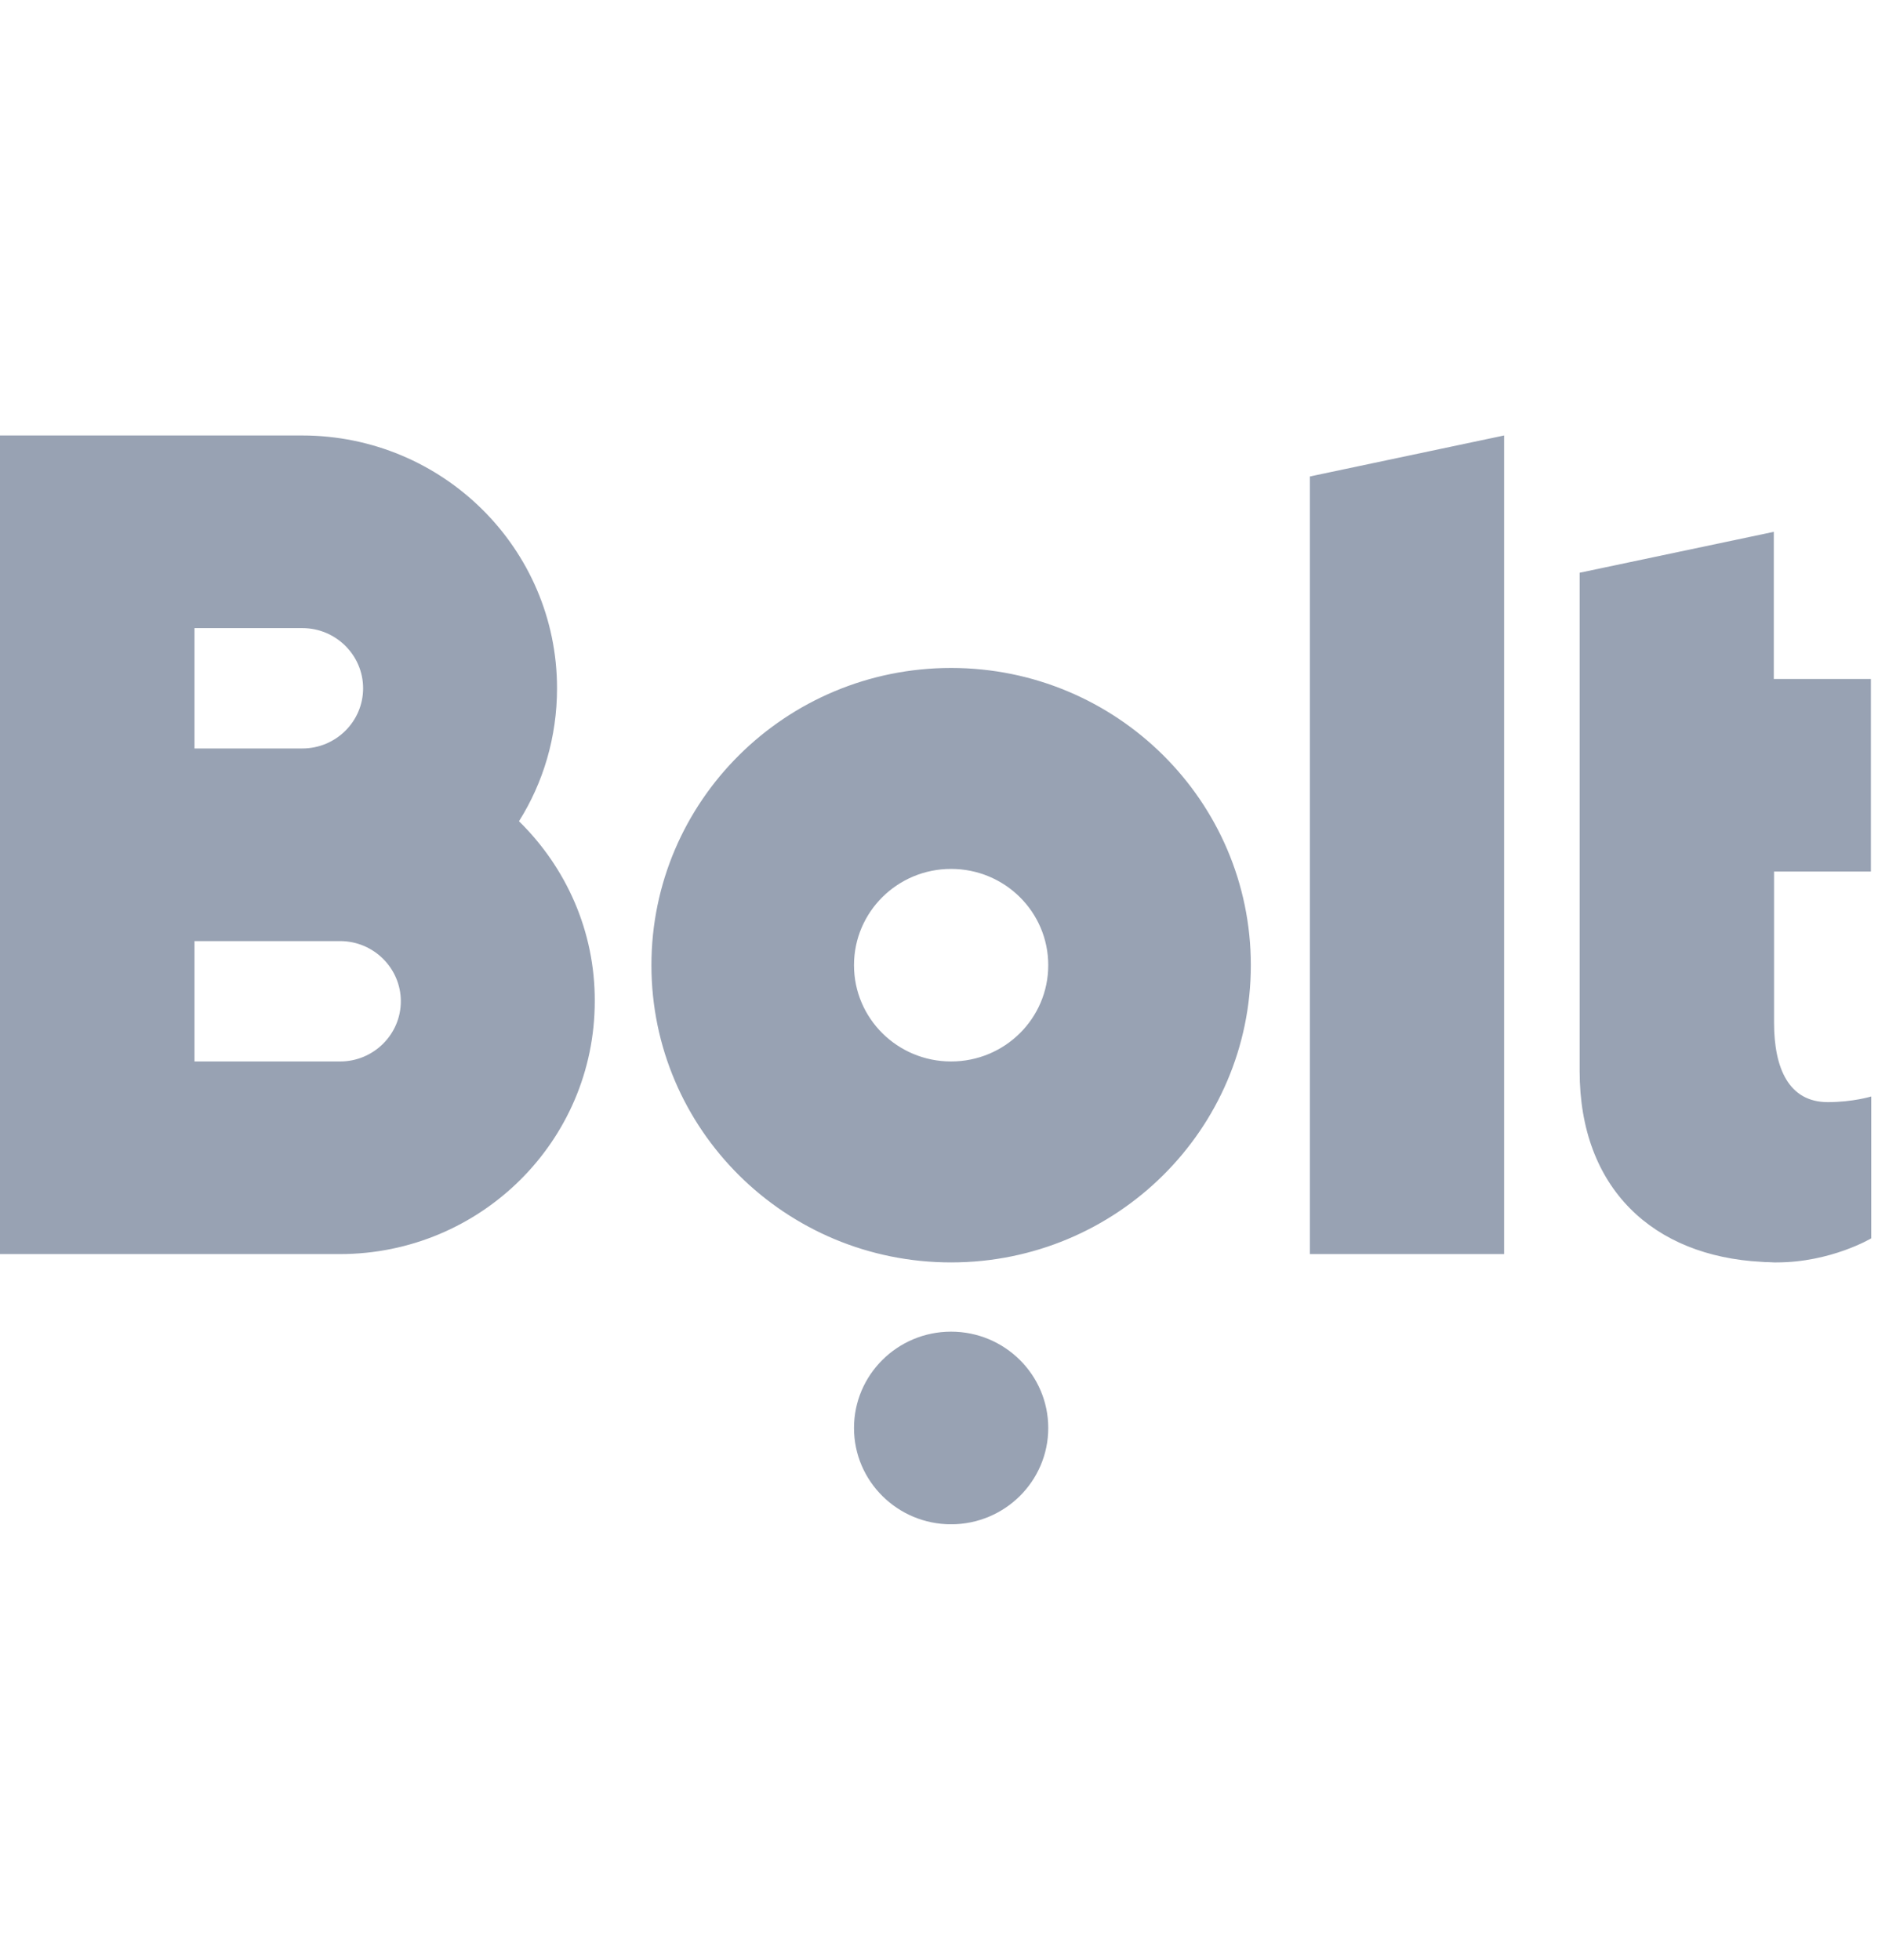 <svg width="23" height="24" viewBox="0 0 23 24" fill="none" xmlns="http://www.w3.org/2000/svg">
<g clip-path="url(#clip0_1838_15887)">
<path fill-rule="evenodd" clip-rule="evenodd" d="M18.421 5.333V15.358H16.042V5.835L18.421 5.333ZM11.648 16.308C12.305 16.308 12.838 16.836 12.838 17.488C12.838 18.139 12.305 18.667 11.648 18.667C10.992 18.667 10.459 18.139 10.459 17.488C10.459 16.836 10.992 16.308 11.648 16.308ZM11.648 8.18C13.673 8.18 15.319 9.809 15.319 11.82C15.319 13.832 13.673 15.46 11.648 15.46C9.62 15.46 7.978 13.832 7.978 11.82C7.978 9.809 9.623 8.18 11.648 8.18ZM11.648 12.999C12.306 12.999 12.838 12.472 12.838 11.82C12.838 11.168 12.306 10.641 11.648 10.641C10.991 10.641 10.459 11.168 10.459 11.82C10.459 12.472 10.991 12.999 11.648 12.999ZM4.166 12.999C4.575 12.999 4.909 12.668 4.909 12.262C4.909 11.856 4.575 11.525 4.166 11.525H2.382V12.999H4.166ZM2.382 7.692V9.166H3.703C4.113 9.166 4.447 8.836 4.447 8.429C4.447 8.023 4.113 7.692 3.703 7.692H2.382ZM6.356 10.057C6.931 10.621 7.288 11.401 7.284 12.262C7.284 13.972 5.887 15.358 4.162 15.358H0V5.333H3.7C5.424 5.333 6.822 6.719 6.822 8.429C6.822 9.026 6.653 9.586 6.356 10.057ZM22.913 10.673H21.727V12.524C21.727 13.085 21.909 13.497 22.385 13.497C22.692 13.497 22.917 13.428 22.917 13.428V15.165C22.917 15.165 22.424 15.46 21.757 15.46H21.727C21.698 15.46 21.671 15.456 21.642 15.456H21.618C21.605 15.456 21.589 15.453 21.575 15.453C20.247 15.384 19.346 14.555 19.346 13.117V7.014L21.724 6.513V8.315H22.913V10.673Z" fill="#98A2B3"/>
</g>
<defs>
<clipPath id="clip0_1838_15887">
<rect width="23" height="13.333" fill="white" transform="translate(0 5.333)"/>
</clipPath>
</defs>
</svg>
